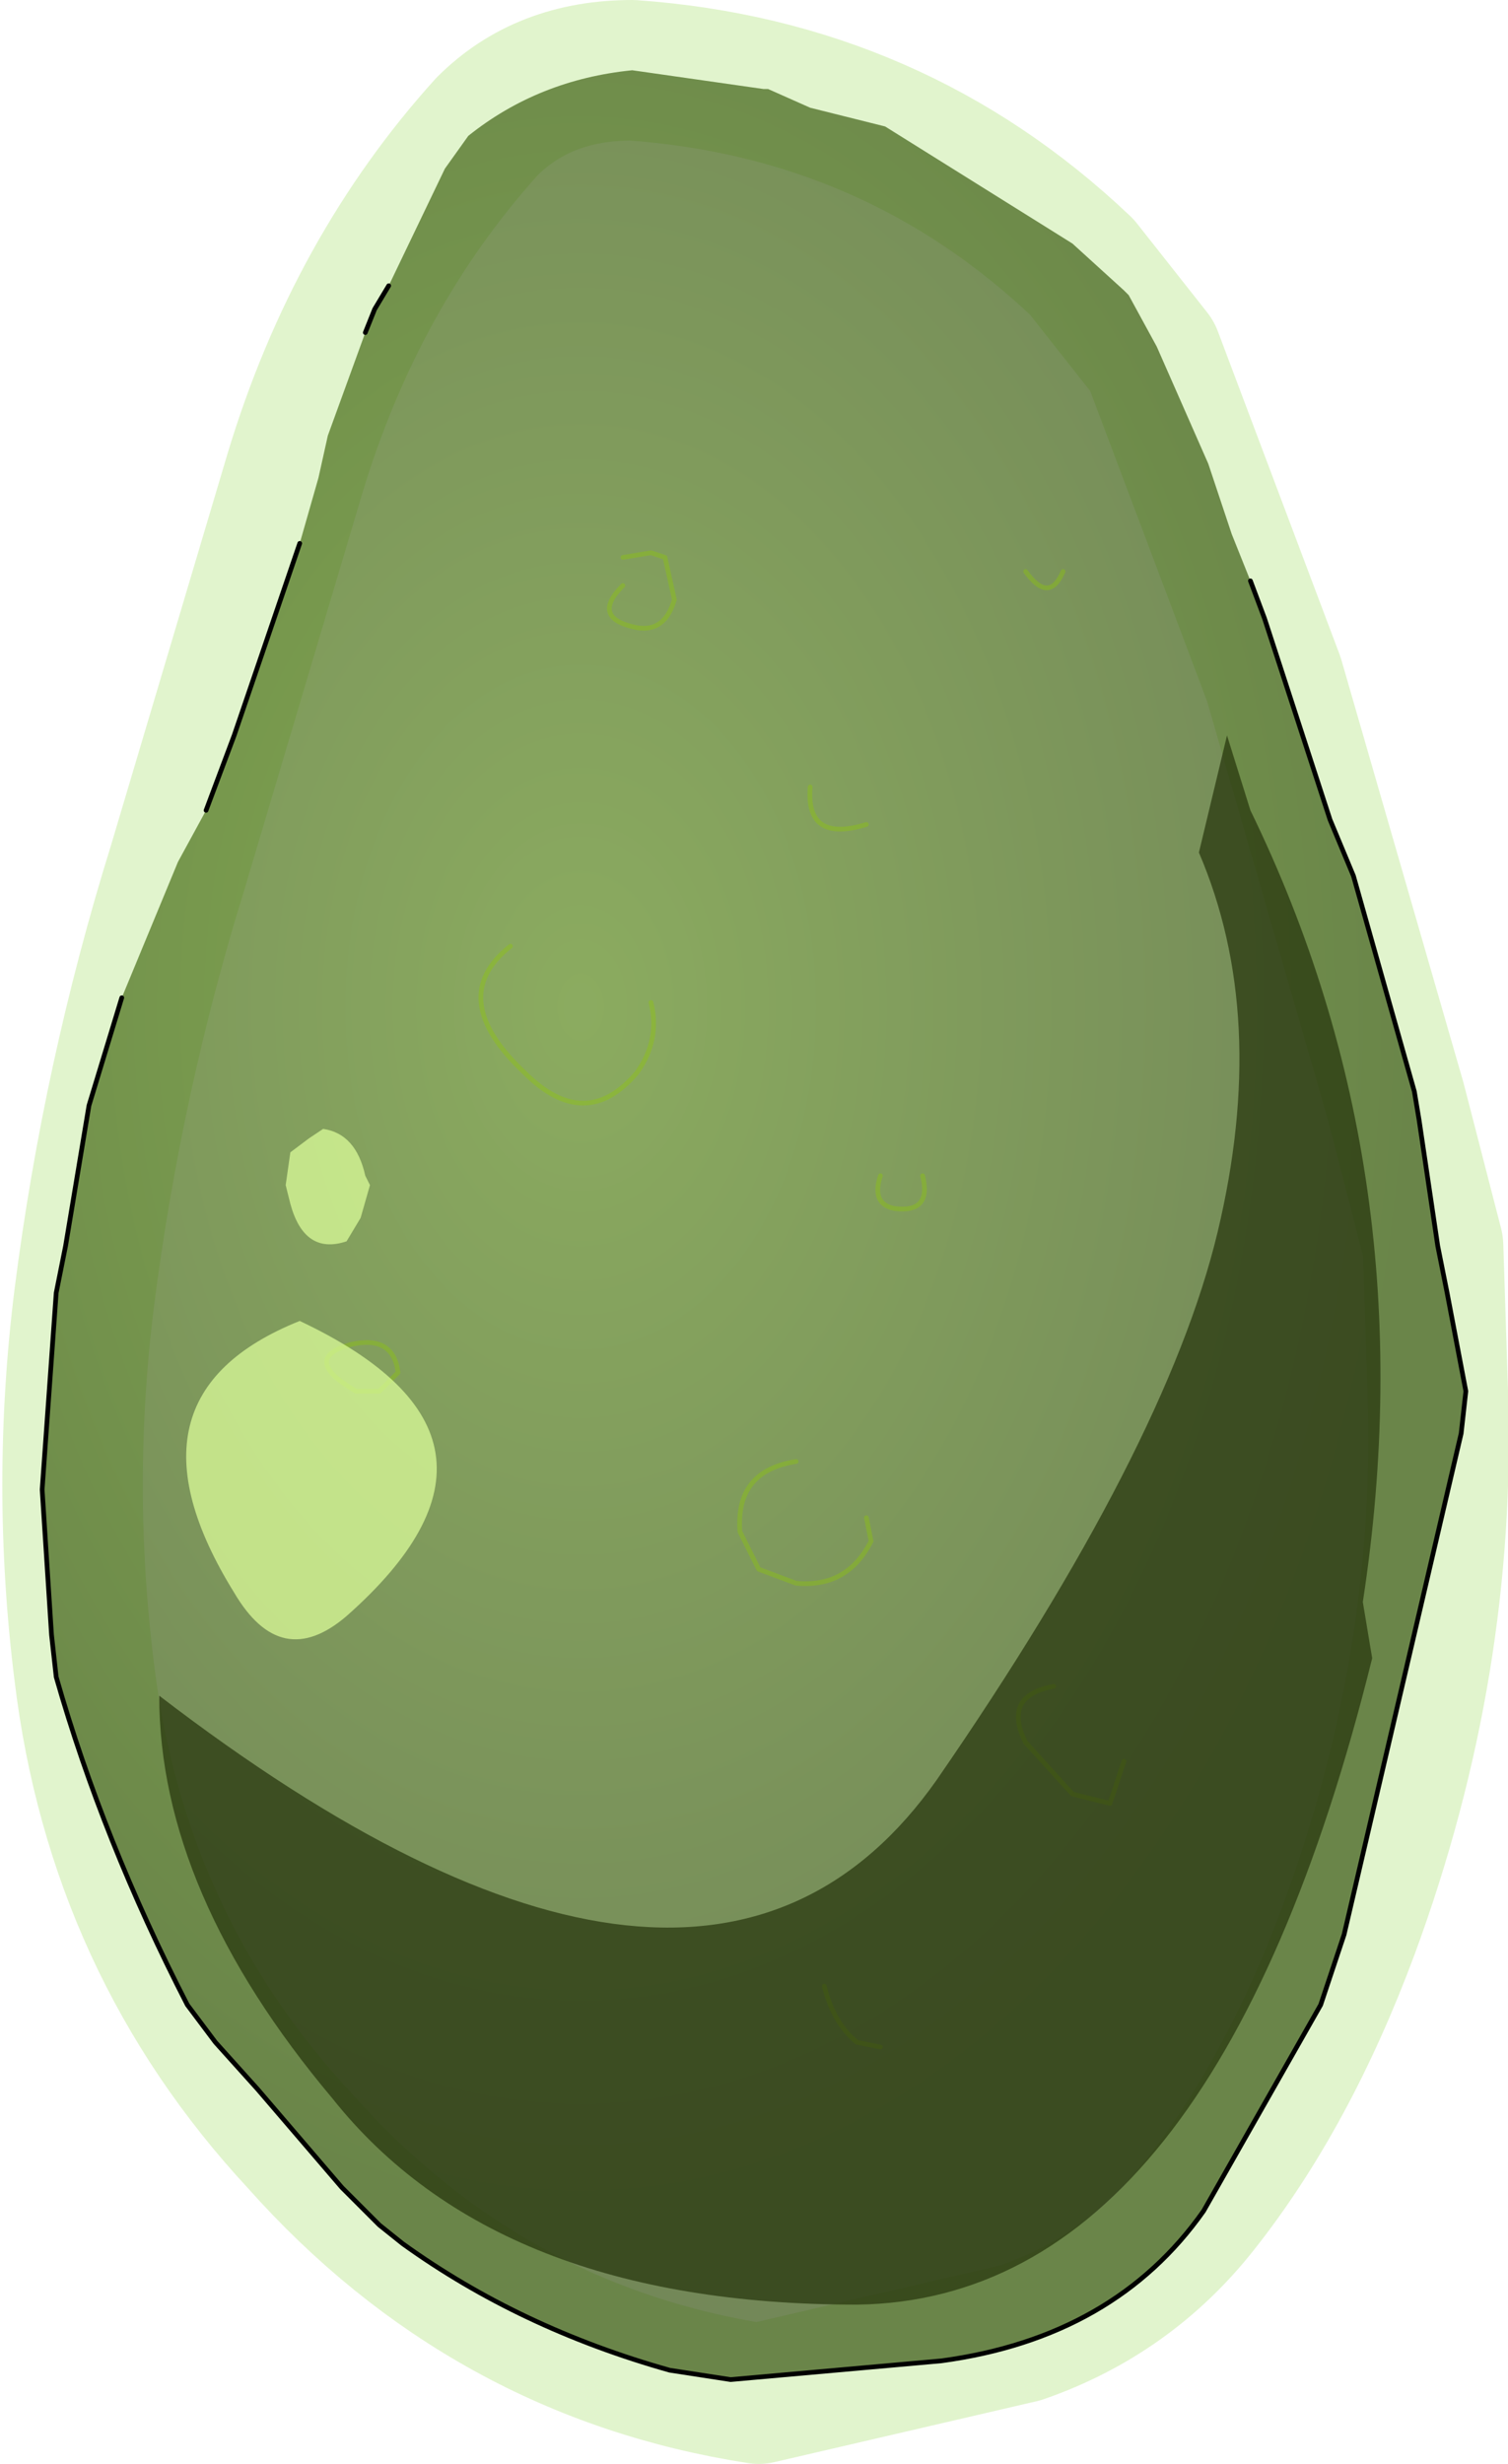<?xml version="1.0" encoding="UTF-8" standalone="no"?>
<svg xmlns:xlink="http://www.w3.org/1999/xlink" height="26.3px" width="16.1px" xmlns="http://www.w3.org/2000/svg">
  <g transform="matrix(1.0, 0.0, 0.0, 1.0, 8.05, 13.15)">
    <path d="M6.85 -1.4 L7.25 0.15 7.3 1.7 Q7.4 4.6 6.35 7.45 5.7 9.2 4.75 10.4 4.0 11.35 2.85 11.75 L0.05 12.4 Q-2.85 11.95 -4.85 9.7 -6.8 7.6 -7.15 4.7 -7.4 2.7 -7.15 0.7 -6.85 -1.65 -6.15 -3.9 L-4.9 -8.1 Q-4.25 -10.25 -2.85 -11.8 -2.25 -12.4 -1.3 -12.4 1.5 -12.2 3.5 -10.3 L4.25 -9.35 5.55 -5.9 6.85 -1.4 Z" fill="none" stroke="#6acc09" stroke-linecap="round" stroke-linejoin="round" stroke-opacity="0.2" stroke-width="1.5"/>
    <path d="M5.3 -6.95 L5.45 -6.55 6.15 -4.4 6.4 -3.8 7.05 -1.5 7.1 -1.2 7.3 0.15 7.4 0.65 7.6 1.7 7.55 2.15 6.3 7.5 6.05 8.25 4.8 10.45 Q3.85 11.8 2.0 12.05 L-0.25 12.25 -0.9 12.15 Q-2.5 11.7 -3.75 10.8 L-4.0 10.6 -4.4 10.2 -5.3 9.15 -5.75 8.65 -6.05 8.25 Q-6.95 6.5 -7.45 4.75 L-7.5 4.3 -7.6 2.75 -7.45 0.65 -7.35 0.15 -7.1 -1.35 -6.75 -2.5 -6.15 -3.95 -5.85 -4.5 -5.55 -5.3 -4.85 -7.35 -4.65 -8.05 -4.55 -8.5 -4.15 -9.6 -4.05 -9.85 -3.9 -10.1 -3.3 -11.35 -3.05 -11.7 Q-2.3 -12.3 -1.3 -12.4 L0.1 -12.2 0.15 -12.2 0.6 -12.0 1.4 -11.8 3.4 -10.55 3.95 -10.05 4.0 -10.0 4.3 -9.45 4.85 -8.2 5.1 -7.45 5.3 -6.95 M1.35 8.7 L1.1 8.65 Q0.85 8.45 0.75 8.05 0.85 8.45 1.1 8.65 L1.35 8.7 M1.2 3.05 L1.25 3.3 Q1.0 3.8 0.45 3.75 L0.05 3.6 -0.15 3.2 Q-0.2 2.55 0.45 2.45 -0.2 2.55 -0.15 3.2 L0.05 3.6 0.45 3.75 Q1.0 3.8 1.25 3.3 L1.2 3.05 M3.95 5.65 L3.8 6.1 3.4 6.0 2.9 5.45 Q2.65 4.95 3.2 4.85 2.65 4.95 2.9 5.45 L3.4 6.0 3.8 6.1 3.95 5.65 M-4.0 1.7 L-4.25 1.7 Q-4.85 1.35 -4.3 1.2 -3.85 1.1 -3.8 1.5 L-4.0 1.7 -3.8 1.5 Q-3.85 1.1 -4.3 1.2 -4.85 1.35 -4.25 1.7 L-4.0 1.7 M-1.1 -2.45 Q-1.0 -2.05 -1.25 -1.7 -1.8 -1.05 -2.45 -1.7 -3.3 -2.5 -2.6 -3.05 -3.3 -2.5 -2.45 -1.7 -1.8 -1.05 -1.25 -1.7 -1.0 -2.05 -1.1 -2.45 M-1.4 -7.2 L-1.1 -7.25 -0.95 -7.2 -0.85 -6.75 Q-0.95 -6.4 -1.25 -6.45 -1.75 -6.55 -1.4 -6.9 -1.75 -6.55 -1.25 -6.45 -0.95 -6.4 -0.85 -6.75 L-0.95 -7.2 -1.1 -7.25 -1.4 -7.2 M1.2 -4.35 Q0.55 -4.15 0.6 -4.75 0.55 -4.15 1.2 -4.35 M1.8 -0.6 Q1.9 -0.2 1.5 -0.25 1.25 -0.3 1.35 -0.6 1.25 -0.3 1.5 -0.25 1.9 -0.2 1.8 -0.6 M3.3 -7.05 Q3.15 -6.7 2.9 -7.05 3.15 -6.7 3.3 -7.05" fill="url(#gradient0)" fill-rule="evenodd" stroke="none"/>
    <path d="M5.3 -6.95 L5.45 -6.55 6.15 -4.4 6.4 -3.8 7.05 -1.5 7.1 -1.2 7.3 0.15 7.4 0.65 7.6 1.7 7.55 2.15 6.3 7.5 6.05 8.25 4.8 10.45 Q3.85 11.8 2.0 12.05 L-0.25 12.25 -0.9 12.15 Q-2.5 11.7 -3.75 10.8 L-4.0 10.6 -4.4 10.2 -5.3 9.15 -5.75 8.65 -6.05 8.25 Q-6.95 6.5 -7.45 4.75 L-7.5 4.3 -7.6 2.75 -7.45 0.65 -7.35 0.15 -7.1 -1.35 -6.75 -2.5 M-5.85 -4.5 L-5.55 -5.3 -4.85 -7.35 M-4.15 -9.6 L-4.05 -9.85 -3.9 -10.1" fill="none" stroke="#000000" stroke-linecap="round" stroke-linejoin="round" stroke-width="0.05"/>
    <path d="M2.9 -7.05 Q3.15 -6.7 3.3 -7.05 M1.35 -0.6 Q1.25 -0.3 1.5 -0.25 1.9 -0.2 1.8 -0.6 M0.6 -4.75 Q0.55 -4.15 1.2 -4.35 M-1.4 -6.9 Q-1.75 -6.55 -1.25 -6.45 -0.95 -6.4 -0.85 -6.75 L-0.95 -7.2 -1.1 -7.25 -1.4 -7.2 M-2.6 -3.05 Q-3.3 -2.5 -2.45 -1.7 -1.8 -1.05 -1.25 -1.7 -1.0 -2.05 -1.1 -2.45 M-4.0 1.7 L-3.8 1.5 Q-3.85 1.1 -4.3 1.2 -4.85 1.35 -4.25 1.7 L-4.0 1.7 M3.2 4.85 Q2.65 4.95 2.9 5.45 L3.4 6.0 3.8 6.1 3.95 5.65 M0.45 2.45 Q-0.2 2.55 -0.15 3.2 L0.05 3.6 0.45 3.75 Q1.0 3.8 1.25 3.3 L1.2 3.05 M0.75 8.05 Q0.85 8.45 1.1 8.65 L1.35 8.7" fill="none" stroke="#8dcc00" stroke-linecap="round" stroke-linejoin="round" stroke-opacity="0.361" stroke-width="0.05"/>
    <path d="M5.05 -5.3 L5.3 -4.5 Q7.2 -0.6 6.5 3.95 L6.6 4.55 Q4.9 11.4 1.1 11.45 -2.75 11.45 -4.5 9.25 -6.35 7.05 -6.35 4.95 -0.55 9.4 1.95 5.85 4.4 2.3 4.95 0.0 5.5 -2.3 4.75 -4.05 L5.05 -5.3" fill="#24320a" fill-opacity="0.702" fill-rule="evenodd" stroke="none"/>
    <path d="M-5.0 -0.5 L-4.95 -0.85 -4.75 -1.0 -4.6 -1.1 Q-4.25 -1.05 -4.15 -0.6 L-4.1 -0.5 -4.2 -0.15 -4.35 0.1 Q-4.8 0.25 -4.95 -0.3 L-5.0 -0.5 M-4.85 0.95 Q-2.2 2.2 -4.35 4.1 -5.05 4.7 -5.55 3.85 -6.85 1.75 -4.85 0.95" fill="#ddff9b" fill-opacity="0.722" fill-rule="evenodd" stroke="none"/>
  </g>
  <defs>
    <radialGradient cx="0" cy="0" gradientTransform="matrix(0.011, 0.0, 0.0, 0.016, -1.85, -2.4)" gradientUnits="userSpaceOnUse" id="gradient0" r="819.2" spreadMethod="pad">
      <stop offset="0.0" stop-color="#5a881c" stop-opacity="0.702"/>
      <stop offset="1.0" stop-color="#375511" stop-opacity="0.702"/>
    </radialGradient>
  </defs>
</svg>
